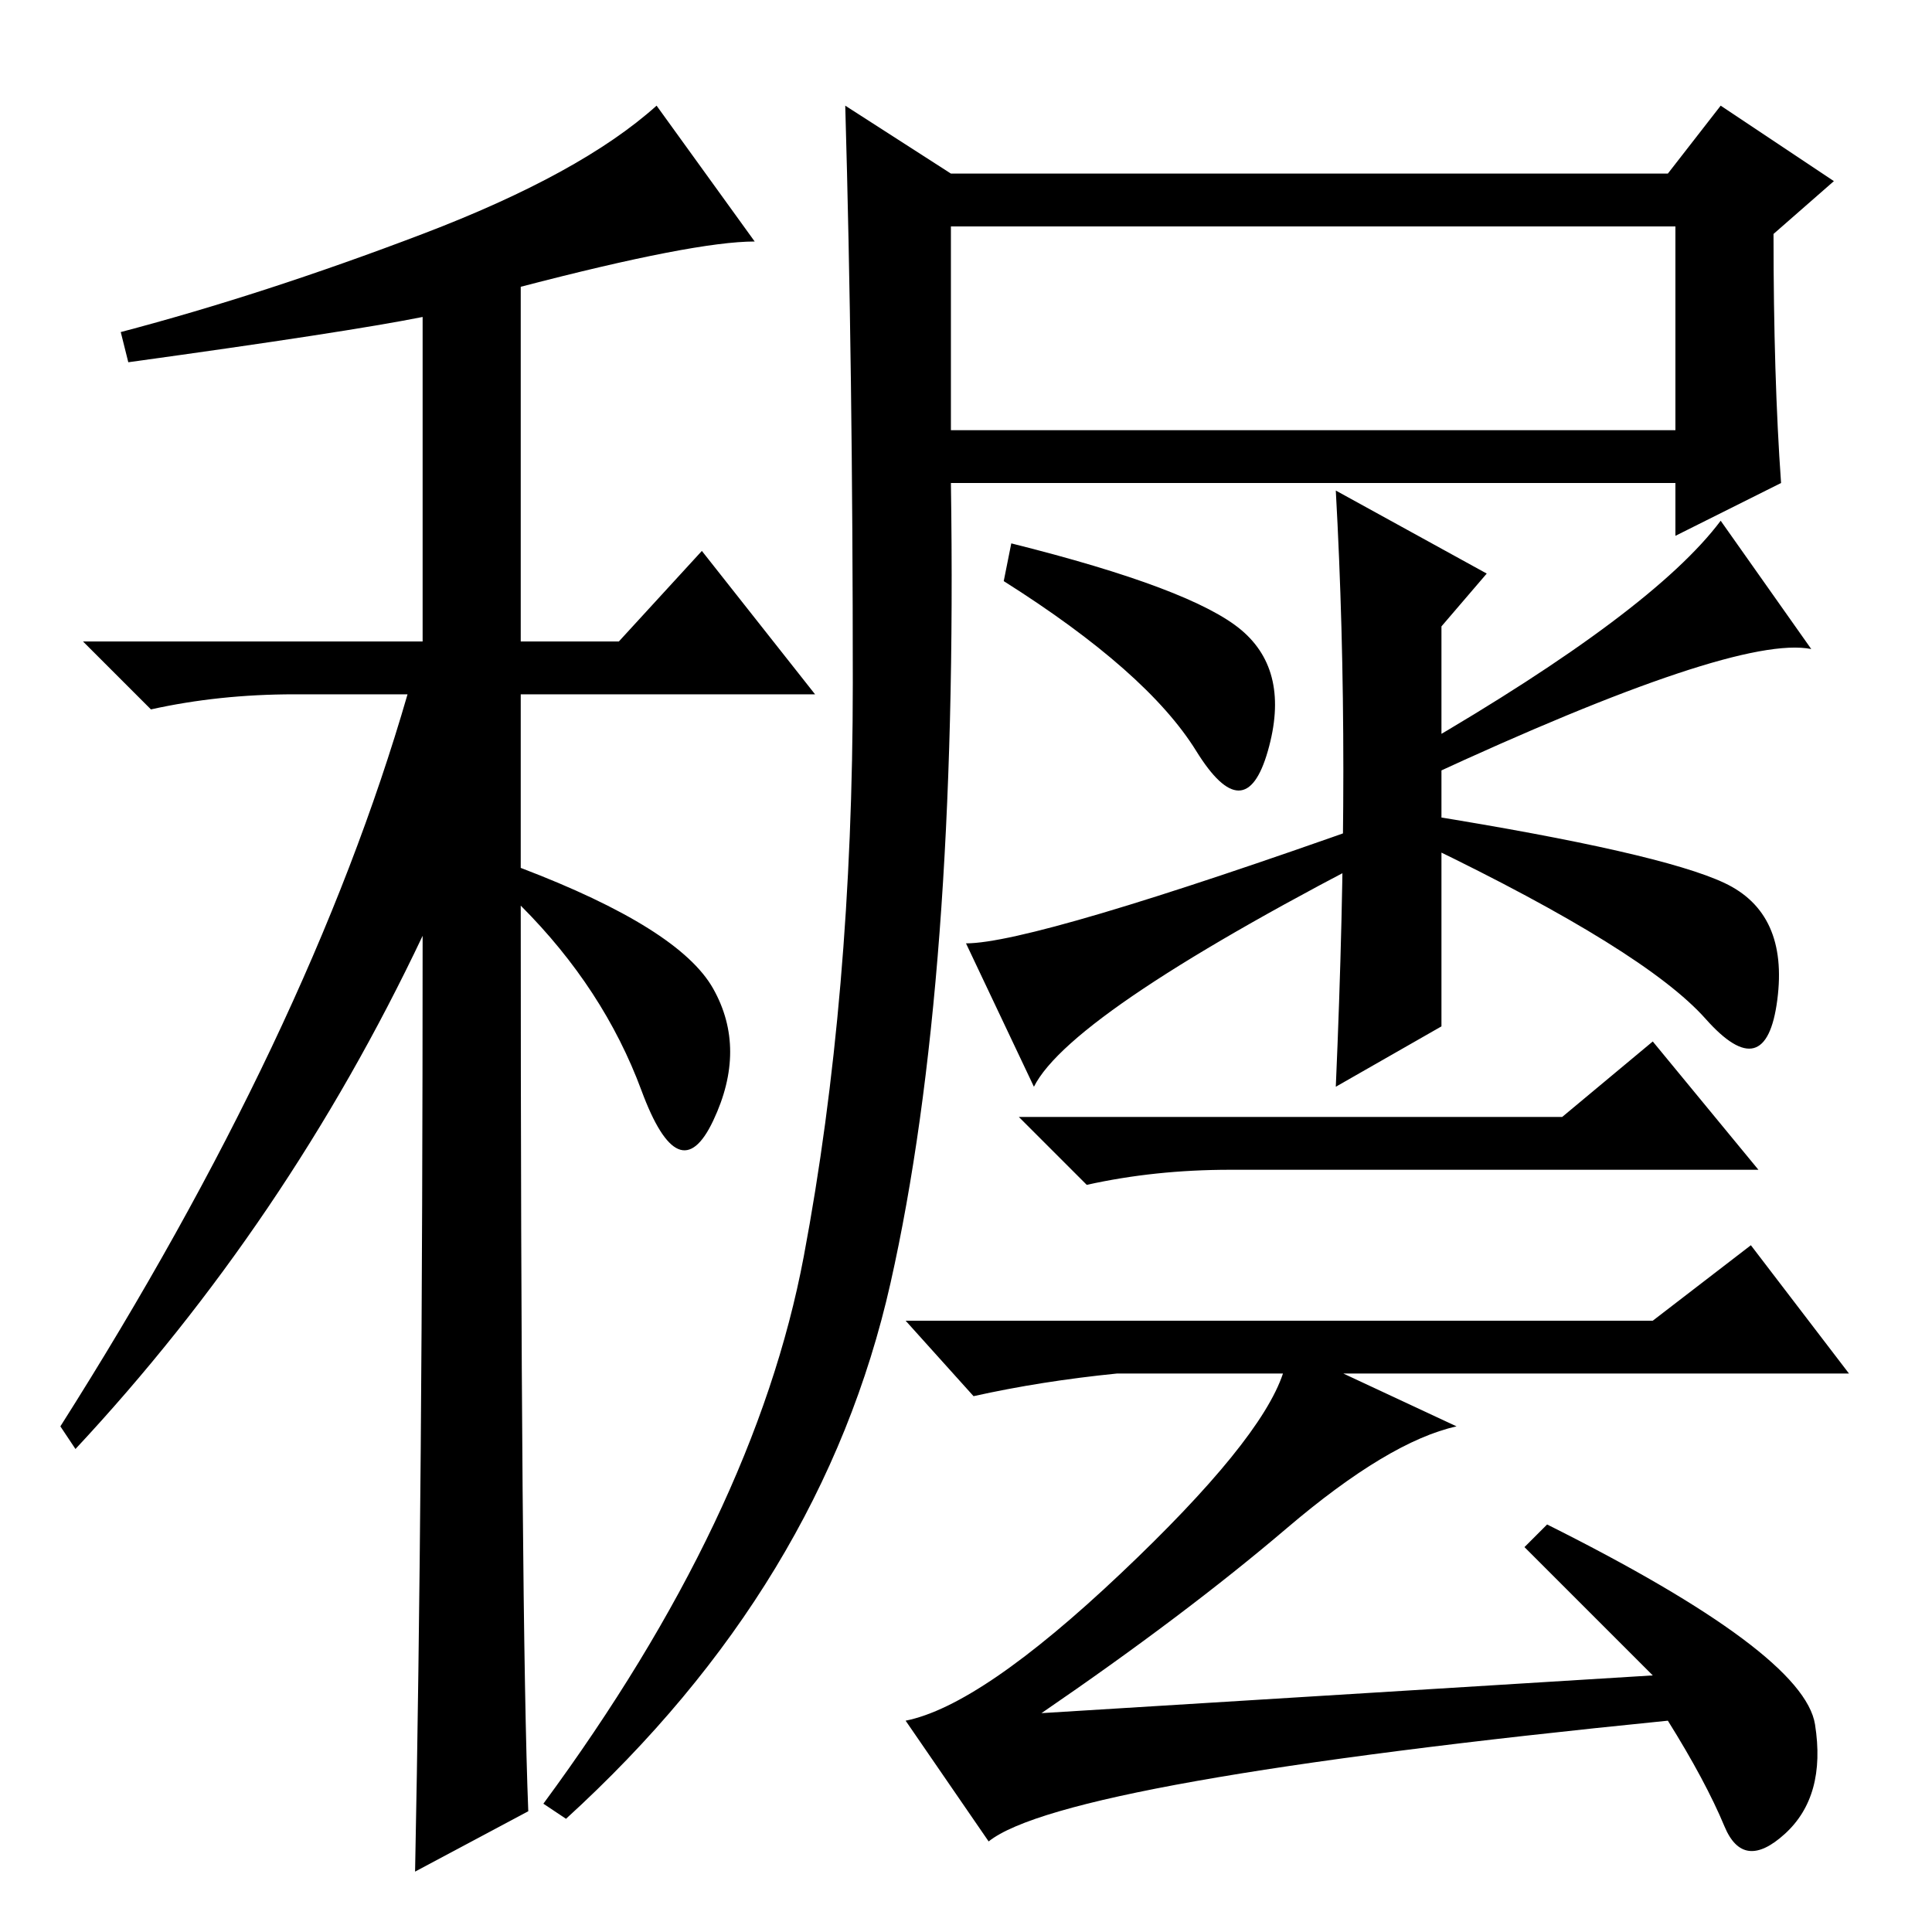 <?xml version="1.0" standalone="no"?>
<!DOCTYPE svg PUBLIC "-//W3C//DTD SVG 1.1//EN" "http://www.w3.org/Graphics/SVG/1.1/DTD/svg11.dtd" >
<svg xmlns="http://www.w3.org/2000/svg" xmlns:xlink="http://www.w3.org/1999/xlink" version="1.1" viewBox="0 -36 256 256">
  <g transform="matrix(1 0 0 -1 0 220)">
   <path fill="currentColor"
d="M17 208l-1 4q19 5 40 13t31 17l13 -18q-8 0 -31 -6v-47h13l11 12l15 -19h-39v-23q21 -8 25.5 -16t0 -17.5t-9.5 4t-16 24.5q0 -95 1 -120l-15 -8q1 50 1 124q-18 -38 -46 -68l-2 3q33 52 46 97h-15q-10 0 -19 -2l-9 9h45v43q-10 -2 -39 -6zM236 192l-14 -7v7h-96
q1 -66 -8 -106t-43 -71l-3 2q28 38 34.5 72.5t6.5 76t-1 76.5l14 -9h95l7 9l15 -10l-8 -7q0 -19 1 -33zM126 199h96v27h-96v-27zM134 184q24 -6 30.5 -11.5t3.5 -16t-9.5 0t-25.5 22.5zM137 112l-9 19q9 0 54 16l3 -3q-43 -22 -48 -32zM178 154q0 19 -1 37l20 -11l-6 -7v-53
l-14 -8q1 23 1 42zM240 170q-10 2 -51 -17l-1 4q31 18 40 30zM189 148q31 -5 39.5 -9t7 -15.5t-9.5 -2.5t-37 23v4zM207 108l12 10l14 -17h-70q-10 0 -19 -2l-9 9h72zM219 34l-17 17l3 3q34 -17 35.5 -26.5t-4 -14.5t-8 1t-7.5 14q-80 -8 -90 -16l-11 16q10 2 28.5 19.5
t21.5 26.5h-22q-10 -1 -19 -3l-9 10h99l13 10l13 -17h-67l15 -7q-9 -2 -22.5 -13.5t-32.5 -24.5z" />
  </g>

</svg>
